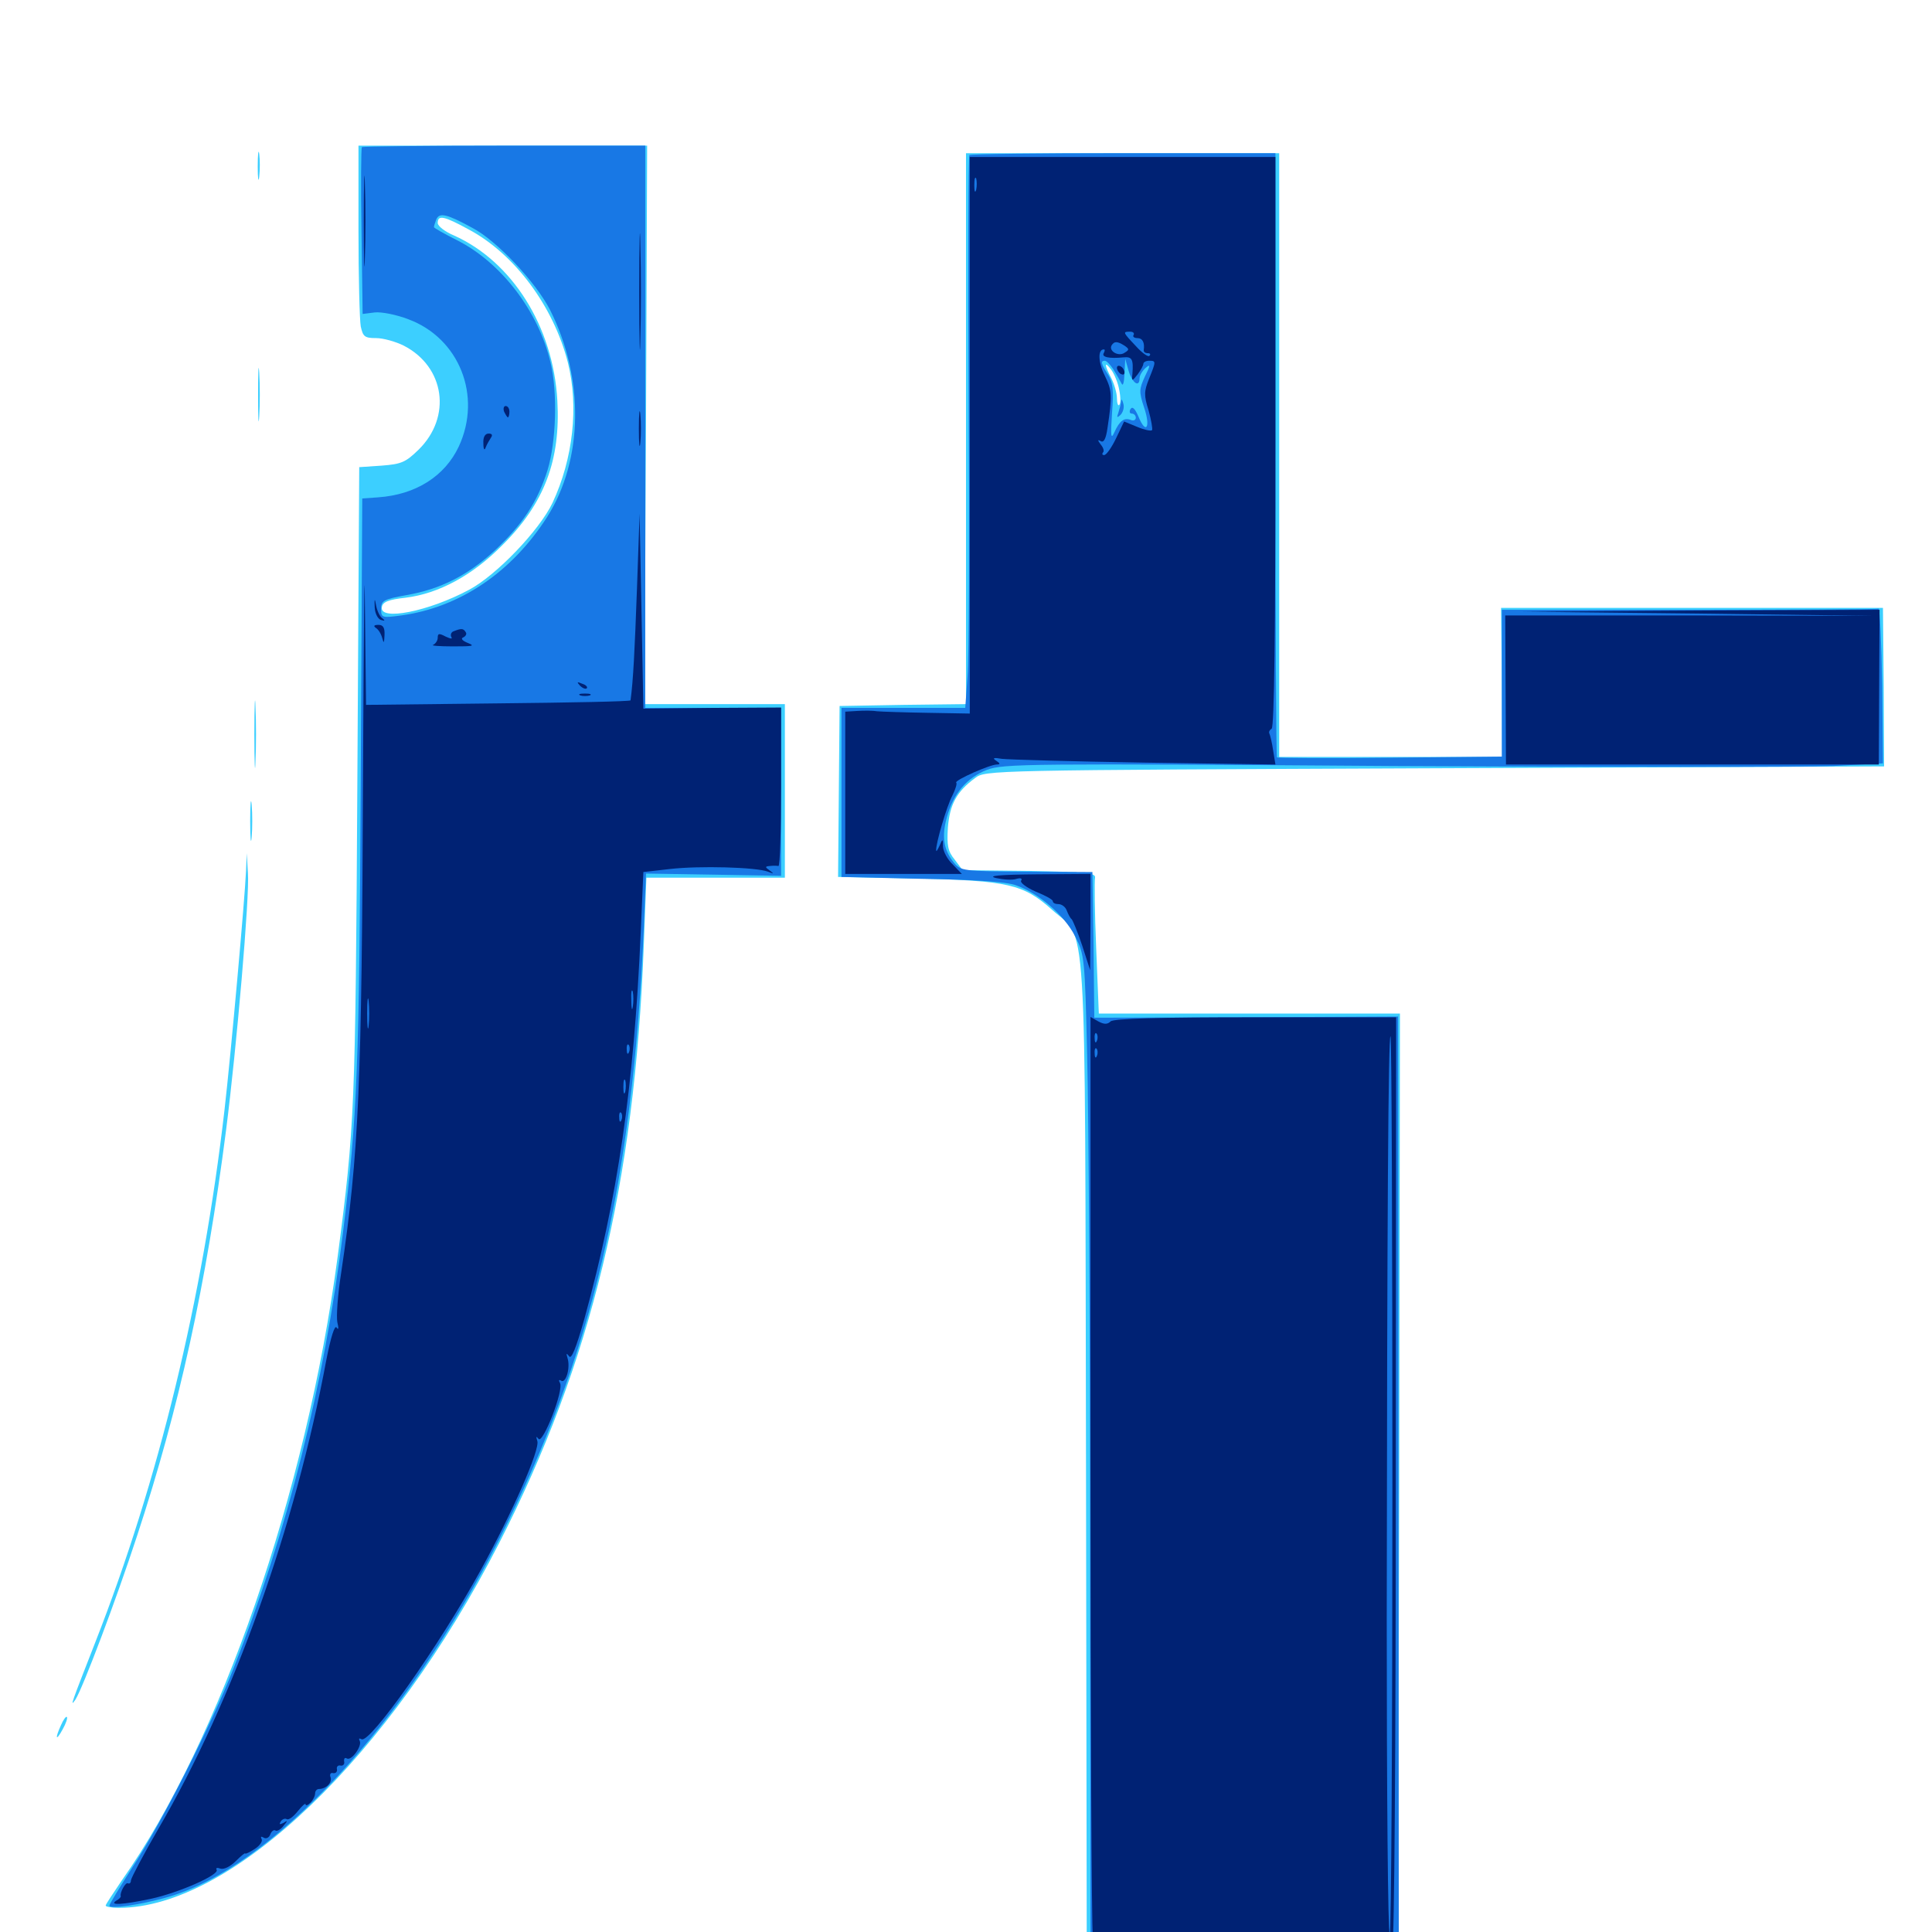 <svg xmlns="http://www.w3.org/2000/svg" viewBox="0 -1000 1000 1000">
	<path fill="#3ccfff" d="M133.398 -913.867C133.398 -907.422 133.789 -905.078 134.18 -908.594C134.57 -912.109 134.57 -917.383 134.18 -920.312C133.789 -923.242 133.398 -920.312 133.398 -913.867ZM185.547 -880.859C185.547 -856.836 186.133 -834.375 186.719 -831.055C187.891 -825.781 188.672 -825 194.727 -825C198.242 -825 204.688 -823.242 208.984 -821.094C230.273 -810.156 233.984 -784.18 216.602 -767.188C209.961 -760.742 207.812 -759.766 197.461 -758.984L185.938 -758.203L184.961 -594.727C183.984 -425.977 183.594 -416.797 174.805 -349.805C158.594 -227.734 114.258 -99.414 63.086 -26.758C58.594 -20.117 54.688 -14.258 54.688 -13.672C54.688 -13.086 57.812 -12.5 61.523 -12.5C120.117 -12.5 201.953 -91.016 258.398 -201.367C306.055 -294.531 328.516 -387.5 333.203 -510.156L334.57 -545.703H370.508H406.25V-590.625V-635.547H369.922H333.594L334.375 -780.078L334.961 -924.609H260.352H185.547ZM242.578 -881.25C266.406 -868.555 286.523 -841.406 293.945 -812.305C299.609 -789.648 296.68 -762.5 285.938 -739.648C279.102 -725.391 256.836 -702.148 242.773 -694.727C221.68 -683.398 196.289 -678.516 197.656 -685.742C198.047 -688.477 201.172 -689.648 209.961 -690.625C227.148 -692.773 244.531 -702.148 259.961 -717.773C281.836 -739.453 290.234 -761.914 288.477 -792.773C286.328 -831.055 265.039 -864.648 234.961 -878.125C230.273 -880.078 226.562 -883.008 226.562 -884.57C226.562 -888.867 229.688 -888.281 242.578 -881.25ZM500 -778.125V-635.547L467.383 -635.156L434.57 -634.57L434.18 -590.43L433.789 -546.094L474.219 -545.312C521.875 -544.141 529.688 -542.383 544.531 -529.102C562.891 -512.5 561.523 -537.305 562.109 -244.922L562.5 11.914L643.164 11.523L723.633 10.938L724.219 -232.227L724.609 -475.391H646.68H568.75L567.383 -509.18C566.602 -527.539 566.406 -544.141 566.797 -545.703C567.188 -548.242 562.305 -548.633 532.812 -549.219L498.242 -549.609L494.141 -555.078C490.625 -559.375 490.039 -562.305 490.625 -571.68C491.602 -583.594 495.117 -590.234 504.688 -597.266C509.961 -601.367 511.523 -601.367 742.578 -602.344L975.195 -603.32L975 -644.336L974.609 -685.352H875.781H776.953L777.344 -646.875L777.539 -608.203H719.727H662.109V-764.453V-920.703H581.055H500ZM579.297 -798.242C580.078 -794.531 580.078 -791.016 579.297 -790.43C578.711 -789.648 578.125 -791.406 578.125 -793.945C578.125 -796.484 576.758 -801.172 575.195 -804.297C571.484 -811.328 571.484 -813.477 575.195 -808.594C576.758 -806.445 578.711 -801.758 579.297 -798.242ZM133.594 -795.703C133.594 -783.398 133.789 -778.32 134.18 -784.57C134.57 -790.625 134.57 -800.781 134.18 -807.031C133.789 -813.086 133.594 -808.008 133.594 -795.703ZM131.641 -619.922C131.641 -604.297 132.031 -598.047 132.227 -605.859C132.617 -613.477 132.617 -626.367 132.227 -634.18C132.031 -641.797 131.641 -635.547 131.641 -619.922ZM129.492 -575C129.492 -565.82 129.883 -562.109 130.273 -566.797C130.664 -571.289 130.664 -578.711 130.273 -583.398C129.883 -587.891 129.492 -584.18 129.492 -575ZM127.344 -549.219C126.758 -535.156 119.531 -454.492 116.211 -425.586C104.883 -327.344 82.031 -233.398 49.414 -150.195C36.914 -118.164 35.938 -115.82 39.062 -120.312C42.969 -126.562 59.961 -171.484 70.898 -204.883C92.773 -271.289 106.641 -334.57 116.992 -414.844C122.461 -457.617 129.297 -536.328 128.32 -548.242L127.734 -558.398ZM31.641 -107.227C28.32 -100 28.906 -98.438 32.422 -104.883C34.18 -108.008 35.156 -110.938 34.57 -111.328C34.18 -111.719 32.812 -109.961 31.641 -107.227Z"/>
	<path fill="#1878e5" d="M187.305 -923.828C186.914 -923.438 186.719 -903.711 187.109 -880.273L187.695 -837.5L193.945 -838.281C197.461 -838.672 205.273 -837.109 211.328 -834.766C237.695 -825 249.609 -795.117 237.5 -768.945C230.273 -753.516 215.234 -743.945 195.703 -742.578L187.5 -741.992L186.719 -595.508C185.938 -447.07 184.961 -422.07 177.539 -362.109C167.773 -283.203 148.828 -207.422 120.898 -136.523C109.766 -108.008 83.984 -57.031 68.75 -33.789C62.109 -23.438 56.641 -14.453 56.641 -13.672C56.641 -11.719 72.461 -14.062 85.742 -17.773C140.625 -32.812 209.961 -107.617 258.789 -204.102C306.25 -297.852 327.344 -386.914 333.203 -518.945L334.375 -547.852L369.336 -547.266L404.297 -546.68V-590.234V-633.594H369.141H333.984V-779.102V-924.609H261.133C220.898 -924.609 187.695 -924.219 187.305 -923.828ZM244.531 -882.031C257.227 -875.391 277.539 -853.711 284.766 -839.453C302.539 -804.102 301.953 -762.109 283.203 -732.422C264.844 -703.711 237.891 -685.547 207.617 -681.445C197.656 -680.078 197.266 -680.273 197.266 -684.766C197.266 -689.062 198.438 -689.844 210.547 -691.992C228.125 -695.117 241.992 -702.148 255.859 -714.844C270.508 -728.516 278.32 -740.43 283.398 -756.641C287.891 -771.289 288.672 -797.07 284.961 -812.305C278.711 -839.062 259.375 -864.062 236.719 -875.586C230.078 -878.906 224.609 -882.031 224.609 -882.422C224.609 -883.008 225.195 -884.766 225.781 -886.328C227.344 -890.234 231.25 -889.258 244.531 -882.031ZM501.758 -919.727C501.172 -919.336 500.977 -861.914 501.367 -792.383C501.758 -722.656 501.562 -658.594 500.781 -649.805L499.609 -633.594H467.578H435.547V-589.844V-546.094L477.148 -545.117C504.102 -544.727 521.094 -543.555 525.781 -541.797C537.695 -537.695 550.977 -526.172 556.445 -515.43C561.328 -505.859 561.523 -504.297 562.695 -453.906C563.477 -425.391 564.258 -309.18 564.258 -195.703L564.453 10.938H644.141H724.023L723.828 -231.445L723.633 -473.828L645.117 -473.438L566.406 -473.242L566.016 -510.938L565.43 -548.633L531.445 -548.828C498.438 -549.023 497.266 -549.219 493.75 -553.516C488.477 -559.961 487.305 -566.797 490.039 -576.758C493.359 -589.258 500.391 -597.461 510.938 -601.562C519.336 -604.688 532.031 -604.883 721.289 -603.516C832.227 -602.93 934.57 -602.93 948.828 -603.516L974.609 -604.883L974.219 -645.117C973.828 -667.188 973.047 -685.156 972.266 -684.961C971.289 -684.57 927.148 -684.375 874.023 -684.375H777.344V-646.289V-608.398L719.531 -607.812C687.695 -607.422 661.328 -607.617 660.938 -608.008C660.547 -608.398 660.156 -679.102 660.156 -764.844V-920.703H581.445C538.086 -920.703 502.148 -920.312 501.758 -919.727ZM576.172 -808.984C577.734 -806.445 579.688 -803.125 580.469 -801.562C581.25 -799.805 581.836 -801.953 582.031 -806.445L582.422 -814.258L584.18 -808.008C586.133 -801.562 589.844 -799.219 589.844 -804.297C589.844 -805.664 591.211 -808.008 592.969 -809.57C595.508 -811.719 595.508 -810.938 592.578 -805.078C589.648 -798.633 589.453 -797.266 592.188 -789.062C595.703 -778.711 593.164 -774.805 589.258 -784.375C587.5 -788.477 586.133 -789.844 585.156 -788.281C584.375 -786.914 584.766 -785.938 585.742 -785.938C586.914 -785.938 587.891 -784.961 587.891 -783.789C587.891 -782.617 586.719 -782.031 585.352 -782.617C581.836 -783.984 579.492 -782.227 576.758 -776.172C575 -772.266 574.805 -774.219 575.586 -786.328C576.562 -798.242 575.977 -802.344 573.438 -806.25C569.922 -811.719 569.531 -813.281 571.875 -813.281C572.656 -813.281 574.609 -811.328 576.172 -808.984ZM580.273 -792.383C580.273 -791.211 579.492 -788.477 578.906 -786.523C577.93 -783.789 578.125 -783.594 579.883 -785.156C581.25 -786.523 582.031 -789.062 581.445 -791.016C580.859 -793.164 580.469 -793.75 580.273 -792.383Z"/>
	<path fill="#002274" d="M188.281 -885.547C188.281 -864.648 188.672 -856.055 188.867 -866.602C189.258 -876.953 189.258 -894.141 188.867 -904.688C188.672 -915.039 188.281 -906.445 188.281 -885.547ZM501.953 -774.805V-630.664L479.883 -631.055C467.969 -631.25 456.25 -631.641 454.102 -631.836C451.953 -632.227 447.266 -632.227 443.945 -632.031L437.5 -631.641V-589.648V-547.656H467.773H497.852L493.164 -552.539C490.43 -555.078 488.281 -559.18 488.086 -561.719C488.086 -566.016 487.891 -566.016 486.328 -562.305C485.352 -560.156 484.57 -558.984 484.57 -559.766C484.18 -562.891 490.039 -582.812 492.969 -588.281C494.531 -591.406 495.508 -594.531 494.922 -594.922C493.945 -596.094 512.305 -604.297 516.016 -604.297C517.773 -604.297 517.773 -604.883 515.625 -606.25C513.477 -607.617 514.258 -608.008 518.555 -607.227C521.875 -606.836 554.883 -605.859 592.188 -605.273L660.156 -604.297L658.984 -611.523C658.398 -615.625 657.422 -619.531 657.031 -620.312C656.641 -621.094 657.031 -622.07 658.203 -622.852C659.57 -623.633 660.156 -673.633 660.156 -771.484V-918.75H581.055H501.953ZM612.891 -915.43C633.008 -915.625 616.406 -915.82 576.172 -915.82C535.938 -915.82 519.336 -915.625 539.648 -915.43C559.766 -915.039 592.578 -915.039 612.891 -915.43ZM505.273 -901.758C504.688 -899.805 504.297 -900.977 504.297 -904.102C504.297 -907.422 504.688 -908.789 505.273 -907.617C505.664 -906.25 505.664 -903.516 505.273 -901.758ZM586.719 -826.562C586.133 -825.781 587.109 -825 588.672 -825C591.406 -825 592.578 -822.656 591.992 -818.75C591.992 -817.773 592.773 -817.188 594.141 -817.188C595.312 -817.188 595.703 -816.602 594.922 -815.82C594.336 -815.039 591.016 -817.383 587.891 -820.898C581.055 -828.125 581.055 -828.32 584.961 -828.32C586.523 -828.32 587.305 -827.539 586.719 -826.562ZM582.031 -821.094C584.57 -819.336 584.57 -818.945 582.031 -817.383C578.906 -815.234 573.633 -818.359 575.391 -821.289C576.758 -823.438 578.32 -823.438 582.031 -821.094ZM571.289 -817.188C570.117 -815.234 573.828 -814.258 581.641 -815.039C585.938 -815.43 586.719 -814.062 586.133 -806.445C585.742 -802.539 585.938 -802.539 588.867 -806.25C590.43 -808.398 591.797 -810.742 591.797 -811.719C591.797 -812.5 593.164 -813.281 594.727 -813.281C598.438 -813.281 598.438 -813.086 594.727 -803.906C592.188 -797.461 591.992 -795.508 594.531 -787.5C595.898 -782.422 596.68 -777.93 596.289 -777.344C595.703 -776.758 592.188 -777.539 588.477 -779.102L581.836 -781.836L577.734 -773.242C575.391 -768.359 572.656 -764.453 571.484 -764.453C570.508 -764.453 570.312 -765.039 570.898 -765.82C571.68 -766.406 571.094 -768.359 569.727 -769.922C568.164 -772.07 567.969 -772.656 569.727 -771.68C571.289 -770.703 572.461 -772.852 573.242 -778.516C575.781 -795.312 575.586 -797.852 571.875 -805.469C568.359 -812.5 568.164 -819.141 571.289 -819.141C572.07 -819.141 571.875 -818.359 571.289 -817.188ZM568.945 -608.789C570.117 -609.375 568.75 -609.766 565.43 -609.766C562.305 -609.766 561.133 -609.375 563.086 -608.789C564.844 -608.398 567.578 -608.398 568.945 -608.789ZM580.664 -608.789C581.836 -609.375 580.859 -609.766 578.125 -609.766C575.391 -609.766 574.414 -609.375 575.781 -608.789C576.953 -608.398 579.297 -608.398 580.664 -608.789ZM642.188 -608.789C643.945 -609.375 642.383 -609.766 638.672 -609.766C634.961 -609.766 633.398 -609.375 635.352 -608.789C637.109 -608.398 640.234 -608.398 642.188 -608.789ZM469.336 -550.195C472.656 -550.586 469.922 -550.977 462.891 -550.977C455.859 -550.977 453.125 -550.586 456.641 -550.195C459.961 -549.805 465.82 -549.805 469.336 -550.195ZM578.125 -809.57C578.125 -808.594 579.102 -807.031 580.078 -806.445C581.25 -805.859 582.031 -806.055 582.031 -807.227C582.031 -808.203 581.25 -809.766 580.078 -810.352C579.102 -810.938 578.125 -810.742 578.125 -809.57ZM330.859 -849.414C330.859 -822.656 331.25 -811.328 331.445 -824.414C331.836 -837.5 331.836 -859.375 331.445 -873.242C331.25 -886.914 330.859 -876.367 330.859 -849.414ZM330.664 -778.125C330.664 -770.117 331.055 -766.797 331.445 -770.898C331.836 -774.805 331.836 -781.445 331.445 -785.547C331.055 -789.453 330.664 -786.133 330.664 -778.125ZM260.938 -786.914C261.719 -785.352 262.5 -783.984 262.891 -783.984C263.281 -783.984 263.672 -785.352 263.672 -786.914C263.672 -788.477 262.891 -789.844 261.719 -789.844C260.742 -789.844 260.352 -788.477 260.938 -786.914ZM250.195 -770.508C250.195 -767.383 250.781 -766.602 251.367 -768.359C251.953 -769.922 253.32 -772.266 254.102 -773.438C255.078 -774.805 254.688 -775.586 252.93 -775.586C250.977 -775.586 250 -773.633 250.195 -770.508ZM187.891 -598.438C187.305 -438.086 185.742 -402.539 176.562 -341.016C174.805 -329.883 174.023 -318.555 174.609 -315.625C175.391 -312.5 175.195 -311.328 174.219 -312.891C173.242 -314.258 171.289 -308.203 168.945 -296.289C152.734 -209.18 120.898 -120.117 82.031 -53.516C74.219 -40.039 67.969 -28.125 67.773 -26.758C67.773 -25.391 66.992 -24.805 66.211 -25.195C65.039 -25.977 61.914 -20.312 62.5 -18.555C62.695 -18.164 61.719 -16.992 60.156 -16.211C56.25 -13.672 63.281 -14.062 78.125 -17.188C92.578 -20.312 113.867 -29.688 112.109 -32.227C111.523 -33.203 112.5 -33.398 114.062 -32.812C115.82 -32.227 119.141 -33.789 122.07 -36.719C124.805 -39.453 126.953 -41.211 126.953 -40.625C126.953 -40.234 129.102 -41.211 131.836 -42.969C134.57 -44.727 136.133 -47.07 135.352 -48.242C134.766 -49.414 135.156 -49.609 136.523 -48.828C137.695 -48.047 139.258 -48.828 139.844 -50.391C140.43 -52.148 141.797 -53.125 142.578 -52.539C143.359 -51.953 145.312 -53.125 146.68 -54.883C149.023 -57.617 149.023 -58.008 146.68 -56.445C144.727 -55.469 144.336 -55.664 145.312 -57.227C146.094 -58.398 147.461 -58.984 148.438 -58.398C149.414 -57.812 151.953 -59.766 154.102 -62.5C156.445 -65.43 158.203 -66.992 158.203 -66.016C158.203 -65.234 159.375 -65.625 160.742 -66.992C161.914 -68.164 163.086 -70.312 163.086 -71.68C163.086 -73.047 164.062 -74.023 165.039 -74.023C168.75 -74.023 172.07 -77.344 171.094 -80.078C170.508 -81.641 171.094 -82.617 172.461 -82.227C173.828 -82.031 174.609 -83.008 174.414 -84.18C174.023 -85.547 175 -86.523 176.367 -86.133C177.539 -85.938 178.516 -86.914 178.125 -88.281C177.93 -89.844 178.516 -90.43 179.492 -89.844C181.836 -88.281 187.695 -96.484 186.133 -99.023C185.547 -100.195 185.938 -100.391 187.109 -99.805C191.211 -97.07 227.148 -147.852 248.828 -187.305C265.43 -217.578 279.492 -249.609 278.125 -254.102C277.344 -256.445 277.539 -256.836 278.711 -255.273C280.859 -252.148 291.992 -280.664 289.844 -284.18C289.062 -285.547 289.258 -286.133 290.43 -285.352C292.969 -283.789 295.312 -292.188 293.75 -297.07C292.969 -299.609 293.164 -299.805 294.531 -298.047C295.703 -296.094 298.047 -301.758 302.539 -317.578C319.727 -379.883 328.125 -437.109 331.641 -517.383L333.008 -548.633L346.68 -550.195C361.914 -551.953 391.406 -551.172 397.461 -548.828C400.586 -547.656 400.781 -547.656 398.438 -549.414C395.898 -551.172 395.898 -551.562 398.438 -551.758C400 -551.953 401.953 -551.953 402.93 -551.758C403.711 -551.758 404.297 -570.117 404.297 -592.578V-633.789L368.75 -633.594L333.008 -633.203L332.031 -683.789L331.055 -734.18L329.688 -695.117C328.516 -662.891 327.734 -647.461 326.367 -637.5C326.172 -636.914 295.508 -636.328 257.812 -635.938L189.453 -635.156L188.867 -687.695C188.672 -716.406 188.281 -676.367 187.891 -598.438ZM345.508 -552.734C347.461 -554.492 330.664 -553.32 328.125 -551.367C325.977 -550 327.93 -549.805 334.961 -550.781C340.43 -551.562 345.117 -552.344 345.508 -552.734ZM283.789 -550.195C284.961 -550.781 283.594 -551.172 280.273 -551.172C277.148 -551.172 275.977 -550.781 277.93 -550.195C279.688 -549.805 282.422 -549.805 283.789 -550.195ZM305.273 -550.195C307.617 -550.586 305.664 -550.977 300.781 -550.977C295.898 -550.977 293.945 -550.586 296.484 -550.195C298.828 -549.805 302.734 -549.805 305.273 -550.195ZM327.539 -478.906C327.148 -476.367 326.758 -477.93 326.758 -482.227C326.562 -486.523 326.953 -488.477 327.539 -486.719C327.93 -484.766 327.93 -481.25 327.539 -478.906ZM190.82 -469.141C190.43 -465.625 190.039 -468.359 190.039 -475.391C190.039 -482.422 190.43 -485.156 190.82 -481.836C191.211 -478.32 191.211 -472.461 190.82 -469.141ZM325.586 -455.469C325 -453.906 324.414 -454.492 324.414 -456.641C324.219 -458.789 324.805 -459.961 325.391 -459.18C325.977 -458.594 326.172 -456.836 325.586 -455.469ZM323.633 -434.961C323.047 -433.008 322.656 -434.18 322.656 -437.305C322.656 -440.625 323.047 -441.992 323.633 -440.82C324.023 -439.453 324.023 -436.719 323.633 -434.961ZM321.68 -420.312C321.094 -418.75 320.508 -419.336 320.508 -421.484C320.312 -423.633 320.898 -424.805 321.484 -424.023C322.07 -423.438 322.266 -421.68 321.68 -420.312ZM193.945 -685.547C194.141 -682.227 195.703 -679.492 197.266 -679.102C199.219 -678.516 199.414 -678.711 198.047 -679.883C196.68 -680.664 195.312 -683.594 194.727 -686.328C193.945 -690.625 193.75 -690.43 193.945 -685.547ZM878.906 -682.422L969.727 -681.25L874.414 -681.445H779.102L779.297 -642.969L779.492 -604.297H875.977H972.461L972.656 -644.336L972.852 -684.375L880.469 -683.984L788.086 -683.398ZM194.531 -675C195.898 -674.219 197.266 -671.875 197.852 -669.727C198.633 -666.797 198.828 -666.992 199.023 -671.289C199.219 -675.195 198.242 -676.562 195.898 -676.562C193.555 -676.562 193.164 -675.977 194.531 -675ZM234.766 -673.242C233.594 -672.852 233.008 -671.484 233.594 -670.312C234.375 -669.141 233.203 -669.336 230.664 -670.508C227.344 -672.266 226.562 -672.266 226.562 -669.922C226.562 -668.359 225.391 -666.797 224.219 -666.211C222.852 -665.82 227.344 -665.43 234.375 -665.43C244.727 -665.43 246.094 -665.625 242.188 -667.188C239.258 -668.359 238.281 -669.531 239.844 -670.117C241.016 -670.703 241.797 -671.875 241.016 -672.852C239.844 -674.805 238.672 -674.805 234.766 -673.242ZM300.195 -645.117C301.562 -643.75 303.125 -643.164 303.711 -643.75C304.297 -644.336 303.32 -645.508 301.367 -646.094C298.633 -647.266 298.438 -647.07 300.195 -645.117ZM300.391 -640.039C299.023 -640.625 300 -641.016 302.734 -641.016C305.469 -641.016 306.445 -640.625 305.273 -640.039C303.906 -639.648 301.562 -639.648 300.391 -640.039ZM515.625 -545.508C519.336 -544.727 524.023 -544.336 526.172 -545.117C528.32 -545.703 529.297 -545.312 528.516 -544.141C527.93 -543.164 531.25 -540.625 536.133 -538.477C541.016 -536.523 544.922 -534.375 544.922 -533.594C544.922 -532.617 546.289 -532.031 547.852 -532.031C549.609 -532.031 551.562 -530.469 552.148 -528.711C552.93 -526.758 553.906 -524.805 554.688 -524.219C555.273 -523.633 557.812 -517.578 560.156 -510.547L564.258 -497.852L564.453 -522.852V-547.656L536.719 -547.461C516.797 -547.266 510.742 -546.68 515.625 -545.508ZM558.594 -544.531C561.328 -544.922 556.641 -545.312 548.438 -545.508C540.234 -545.508 533.008 -545.117 532.617 -544.336C531.641 -542.969 547.07 -542.969 558.594 -544.531ZM564.453 -239.648C564.453 -110.938 565.039 -2.344 565.625 1.758L566.992 8.984H642.773C713.867 8.984 718.75 8.789 718.945 5.469C718.945 2.734 719.336 2.734 720.703 6.055C721.68 8.203 722.461 -95.117 722.461 -231.836L722.656 -473.438H649.805C599.805 -473.438 576.367 -472.852 574.805 -471.289C573.242 -469.727 571.484 -469.727 568.555 -471.289L564.453 -473.633ZM617.773 -470.117C624.414 -470.508 618.555 -470.703 604.492 -470.703C590.625 -470.703 585.156 -470.508 592.383 -470.117C599.609 -469.727 611.133 -469.727 617.773 -470.117ZM690.039 -470.117C700.977 -470.312 691.992 -470.703 669.922 -470.703C647.852 -470.703 638.867 -470.312 650 -470.117C660.938 -469.727 678.906 -469.727 690.039 -470.117ZM567.773 -461.328C567.188 -459.766 566.602 -460.352 566.602 -462.5C566.406 -464.648 566.992 -465.82 567.578 -465.039C568.164 -464.453 568.359 -462.695 567.773 -461.328ZM720.703 -231.25C720.703 -103.32 720.117 1.172 719.336 1.172C718.359 1.172 717.773 -72.461 717.773 -162.5C717.969 -370.703 718.555 -463.672 719.727 -463.672C720.312 -463.672 720.703 -359.18 720.703 -231.25ZM567.773 -453.516C567.188 -451.953 566.602 -452.539 566.602 -454.688C566.406 -456.836 566.992 -458.008 567.578 -457.227C568.164 -456.641 568.359 -454.883 567.773 -453.516ZM645.898 6.445C650 6.055 647.266 5.664 639.648 5.664C632.227 5.664 628.906 6.055 632.227 6.445C635.742 6.836 641.992 6.836 645.898 6.445Z"/>
</svg>